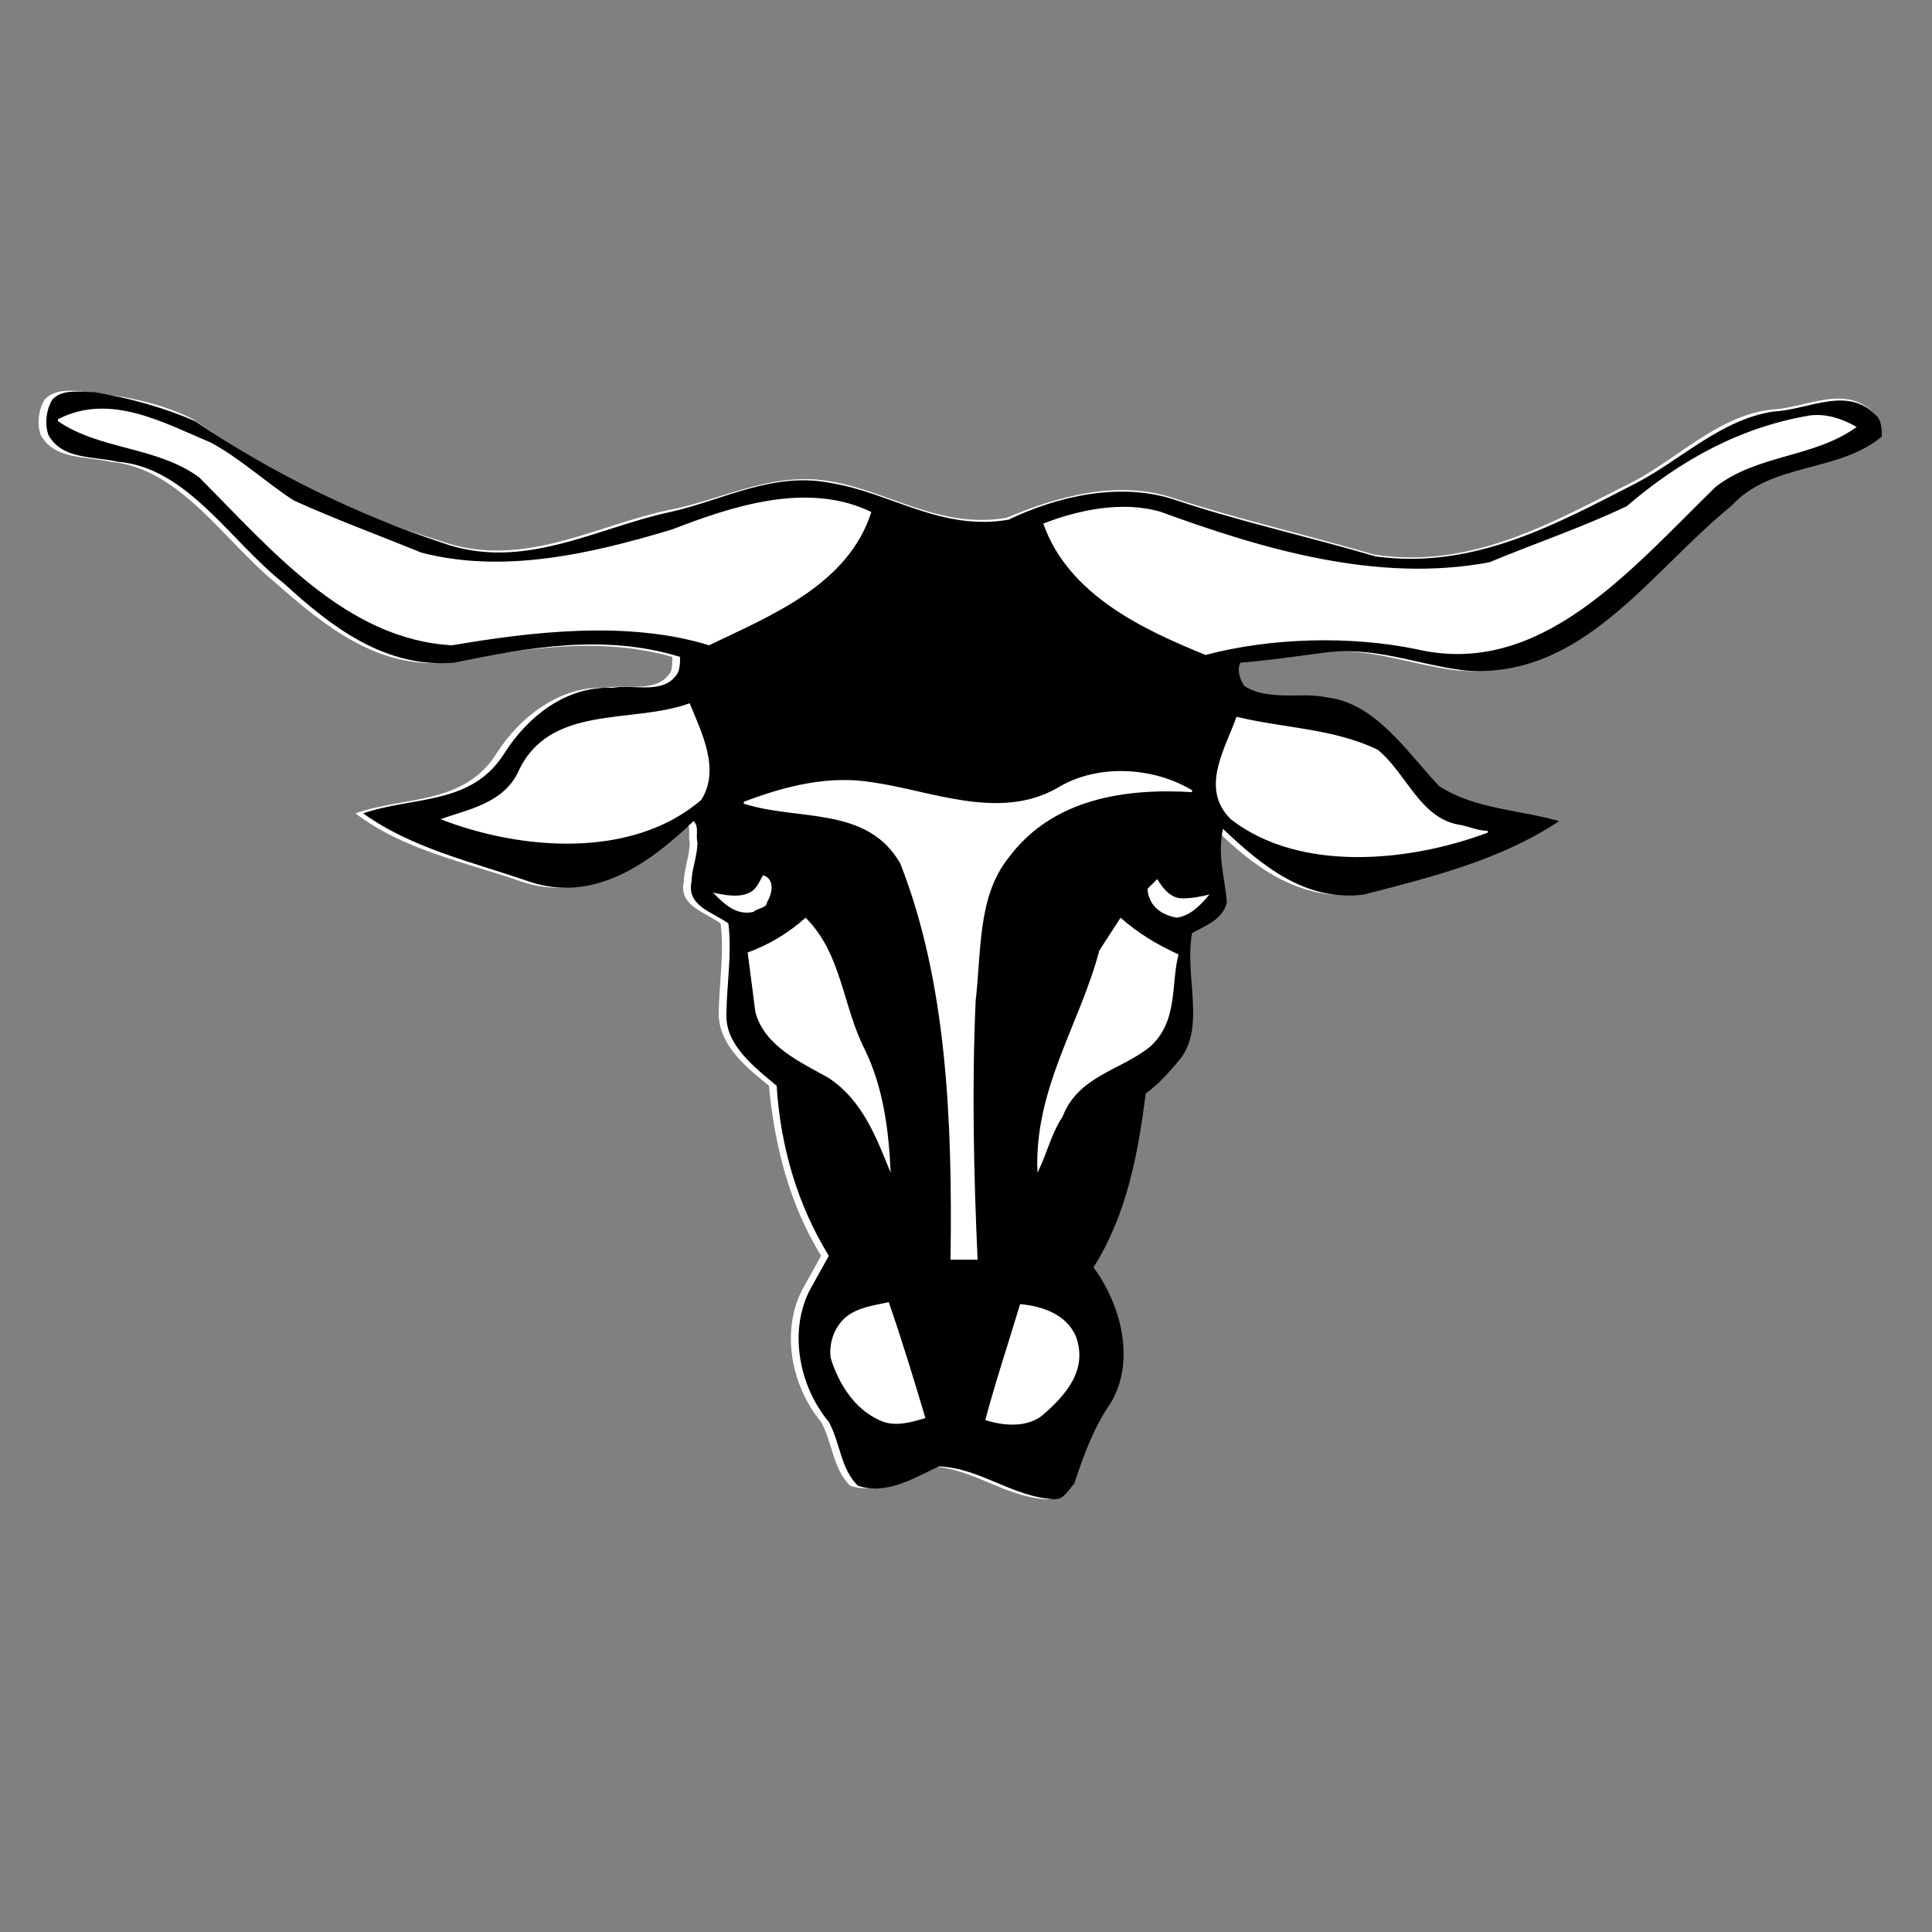 <?xml version="1.0" encoding="utf-8"?>
<!-- Generator: Adobe Illustrator 18.1.1, SVG Export Plug-In . SVG Version: 6.00 Build 0)  -->
<!DOCTYPE svg PUBLIC "-//W3C//DTD SVG 1.1//EN" "http://www.w3.org/Graphics/SVG/1.1/DTD/svg11.dtd">
<svg version="1.1" xmlns="http://www.w3.org/2000/svg" xmlns:xlink="http://www.w3.org/1999/xlink" x="0px" y="0px"
	 viewBox="0 0 100 100" enable-background="new 0 0 100 100" xml:space="preserve">

<rect x="0" y="0" width="100" height="100" fill="#808080" stroke="none"/>

<g id="AREA_2">
	<path id="FILL_ONE" fill="#FFFFFF" d="M10,21.7c4,2.8,8.2,4.9,12.8,6.3c4.2,1.5,8-0.8,11.8-1.6c2.7-0.5,5.3-2,8.3-1.5
		c3.1,0.5,5.7,2.5,9.2,1.9c2.6-1.1,5.8-2,8.7-1c3.4,1.1,6.9,1.9,10.3,2.9c5.1,0.8,9.3-1.7,13.5-3.8c2.4-1.3,4.4-3.4,7.1-3.7
		c1.9-0.1,3.9-1.4,5.4,0.3c0.1,0.4,0.2,0.7-0.1,1.1c-2.3,1.9-5.6,1.3-7.8,3.6c-4.2,3.4-7.8,9-13.8,8.5c-2.5-0.3-4.7-1.3-7.4-0.9
		c-1.5,0.2-2.9,0.4-4.2,0.5c-0.1,0.4,0,0.8,0.2,1.2c1.2,0.8,2.9,0.3,4.3,0.6c2.5,0.3,4.1,2.8,5.8,4.6c1.8,1.1,4.1,1.2,6.2,1.8
		c-3.1,2-6.6,2.9-10.1,3.8c-3,0.3-5.4-1.5-7.3-3.4c-0.3,1.4,0.1,2.5,0.2,3.8c-0.3,0.8-1.2,1.2-1.8,1.6c-0.4,2.2,0.7,4.8-0.6,6.5
		c-0.5,0.7-1.2,1.3-1.8,1.8c-0.5,3.2-1,6.3-2.7,9c1.4,1.9,2.1,4.8,0.9,7c-0.9,1.3-1.4,2.7-1.9,4.2c-0.2,0.3-0.5,0.8-1,0.8
		c-2.2-0.1-3.8-1.6-6-1.7c-1.3,0.5-2.7,1.5-4.2,1c-0.9-0.9-0.9-2.2-1.5-3.3c-1.5-1.8-2.1-4.6-1-6.8l1-1.8c-1.6-2.6-2.4-5.6-2.7-8.8
		c-1.1-0.9-2.5-2-2.6-3.6c0-1.6,0.3-3.2,0.1-4.8c-0.8-0.6-2.2-0.9-1.9-2.2c0-0.6,0.3-1.3,0.3-2c-0.1-0.3,0.1-0.8-0.2-1.1
		c-2.3,2.2-5.2,4.3-8.6,3.1c-2.9-1-6-1.6-8.5-3.5c2.5-0.9,5.6-0.4,7.3-3.1c1.2-1.9,3.3-3.5,5.6-3.4c1.2-0.2,2.7,0.3,3.4-0.8
		c0.1-0.2,0.1-0.5,0.1-0.8c-3.9-1.1-7.8-0.4-11.7,0.3c-3.6,0.3-6.3-1.9-8.8-4.1c-2.7-2.2-5-6-8.6-6.3c-1.3-0.3-2.9-0.1-3.6-1.4
		c-0.2-0.6-0.1-1.3,0.2-1.8c0.5-0.6,1.5-0.5,2.2-0.4C6.6,20.5,8.4,20.9,10,21.7L10,21.7z"/>
</g>
<g id="AREA_1">
	<path d="M97.2,21.6c-1.5-1.7-3.5-0.4-5.4-0.3c-2.7,0.4-4.8,2.5-7.1,3.7c-4.1,2.1-8.4,4.5-13.5,3.8c-3.4-1-7-1.8-10.3-2.9
		c-2.9-1-6.2-0.2-8.7,1c-3.5,0.6-6.1-1.4-9.2-1.9c-3-0.6-5.6,0.9-8.3,1.5c-3.8,0.8-7.6,3.1-11.8,1.6c-4.5-1.5-8.8-3.6-12.8-6.3
		c-1.6-0.7-3.4-1.2-5.2-1.5c-0.7,0-1.7-0.2-2.2,0.4c-0.3,0.5-0.4,1.2-0.2,1.8c0.7,1.3,2.3,1.1,3.6,1.4c3.6,0.3,5.8,4.1,8.6,6.3
		c2.4,2.2,5.2,4.4,8.8,4.1c3.9-0.8,7.8-1.5,11.7-0.3c0,0.3,0,0.5-0.1,0.8c-0.7,1.2-2.2,0.6-3.4,0.8c-2.4-0.1-4.4,1.5-5.6,3.4
		c-1.7,2.7-4.7,2.2-7.3,3.1c2.5,1.8,5.6,2.5,8.5,3.5c3.4,1.2,6.3-0.9,8.6-3.1c0.3,0.3,0.1,0.7,0.2,1.1c0,0.7-0.3,1.4-0.3,2
		c-0.3,1.3,1.1,1.6,1.9,2.2c0.2,1.6-0.1,3.2-0.1,4.8c0,1.5,1.4,2.6,2.6,3.6c0.2,3.2,1.1,6.2,2.7,8.8l-1,1.8c-1.1,2.2-0.5,5,1,6.8
		c0.6,1.1,0.6,2.4,1.5,3.3c1.5,0.5,2.9-0.4,4.2-1c2.2,0.1,3.8,1.6,6,1.7c0.5,0,0.7-0.5,1-0.8c0.5-1.5,1-2.9,1.9-4.2
		c1.3-2.2,0.5-5.1-0.9-7c1.7-2.7,2.3-5.8,2.7-9c0.7-0.5,1.3-1.2,1.8-1.8c1.3-1.7,0.2-4.3,0.6-6.5c0.7-0.4,1.6-0.7,1.8-1.6
		c-0.1-1.3-0.5-2.4-0.2-3.8c2,1.9,4.3,3.8,7.3,3.4c3.5-0.9,7.1-1.8,10.1-3.8c-2.1-0.6-4.3-0.6-6.2-1.8c-1.7-1.8-3.3-4.3-5.8-4.6
		c-1.4-0.3-3.1,0.2-4.3-0.6c-0.2-0.3-0.4-0.8-0.2-1.2c1.3-0.1,2.7-0.3,4.2-0.5c2.7-0.4,4.9,0.6,7.4,0.9c6.1,0.5,9.6-5.1,13.8-8.5
		c2.1-2.3,5.5-1.7,7.8-3.6C97.4,22.3,97.4,21.9,97.2,21.6z M23.4,33.4c-5.5-0.3-9.4-5-13.1-8.7c-2.2-1.6-5.1-1.4-7.3-2.9v-0.1
		c2.7-1.4,5.5,0.2,7.9,1.2c1.5,0.8,2.9,2.1,4.3,3c2.2,1,4.4,1.8,6.6,2.7c4.2,1.1,8.7,0.1,13-1.2c3.1-1.2,7-2.5,10.3-0.9
		c-1.2,3.8-5.3,5.4-8.4,6.9C32.5,32.1,27.5,32.7,23.4,33.4z M36.3,41.4c-3.6,3.1-9.4,2.6-13.5,1c1.4-0.5,3.2-0.8,4-2.4
		c1.6-3.6,5.9-2.5,8.9-3.6C36.3,37.9,37.3,39.8,36.3,41.4z M36.9,46.2c0.5,0.1,1.3,0.3,1.9,0c0.4-0.2,0.5-0.6,0.7-0.9
		c0.6,0.2,0.5,0.9,0.2,1.4C39.7,47,39.2,47,39,47.2C38.1,47.4,37.5,46.8,36.9,46.2z M39.1,52.4l-0.4-3.1c1.1-0.4,2.1-1,3-1.8
		c1.9,1.9,1.9,4.6,3.1,6.9c0.9,1.9,1.2,4,1.3,6.3c-0.7-1.7-1.4-3.7-3.2-4.9C41.5,55,39.6,54.2,39.1,52.4z M45.5,73.5
		c-1.3-0.6-2.1-1.9-2.5-3.2c-0.1-0.6,0.1-1.3,0.4-1.7c0.6-0.9,1.7-1,2.6-1.2c0.7,2,1.3,4,1.9,6C47.2,73.6,46.3,73.9,45.5,73.5z
		 M49.2,65.1c0.1-7.1-0.2-14.3-2.6-20.4c-1.7-3-5.3-2.2-8.1-3.1v-0.1c2.1-0.8,4.4-1.4,6.7-1c2.9,0.4,6.5,2,9.5,0.3
		c2.1-1.3,5-1.1,7,0.1v0.1c-3.4-0.2-7.2,0.3-9.5,3.4c-1.6,2-1.4,4.8-1.7,7.4c-0.2,4.4-0.1,9,0.1,13.4H49.2z M53.9,73.3
		c-0.8,0.6-2,0.5-2.9,0.2c0.5-1.9,1.2-4,1.8-6c1.1,0.1,2.4,0.5,2.9,1.7C56.3,70.9,55.2,72.2,53.9,73.3z M59.5,54.2
		c-1.5,1.2-3.7,1.5-4.5,3.6c-0.6,0.9-0.8,1.9-1.3,2.9c-0.2-4.3,2.2-7.7,3.2-11.5l1.1-1.7c0.9,0.8,1.9,1.4,3,1.9
		C60.6,50.9,61,52.9,59.5,54.2z M60.9,47.5c-0.5-0.1-1-0.3-1.3-0.8c-0.1-0.2-0.2-0.4-0.2-0.7l0.5-0.5c0.3,0.5,0.7,1,1.3,1
		c0.5,0,1-0.1,1.4-0.2C62.1,46.9,61.6,47.4,60.9,47.5z M71.3,38.8c1.5,1.2,2.2,3.6,4.3,3.9c0.5,0.1,0.9,0.3,1.4,0.3v0.1
		c-4,1.5-9.7,2.1-13.3-0.7c-1.6-1.6-0.3-3.6,0.3-5.3C66.5,37.7,69,37.7,71.3,38.8z M88.8,25.2c-4.5,4.4-9.1,9.9-15.5,8.4
		c-3.4-0.7-7.5-0.6-10.9,0.3c-3.2-1.3-7.1-3.1-8.4-6.8c1.8-0.7,4.1-1.2,6.1-0.6c5.2,1.9,11.2,3.7,17,2.6c2.4-1,4.8-1.8,7.1-2.9
		c2.8-2.4,5.9-4.1,9.5-4.7c0.9-0.1,1.7,0.2,2.4,0.6C93.9,23.7,91,23.5,88.8,25.2z"/>
</g>
</svg>
